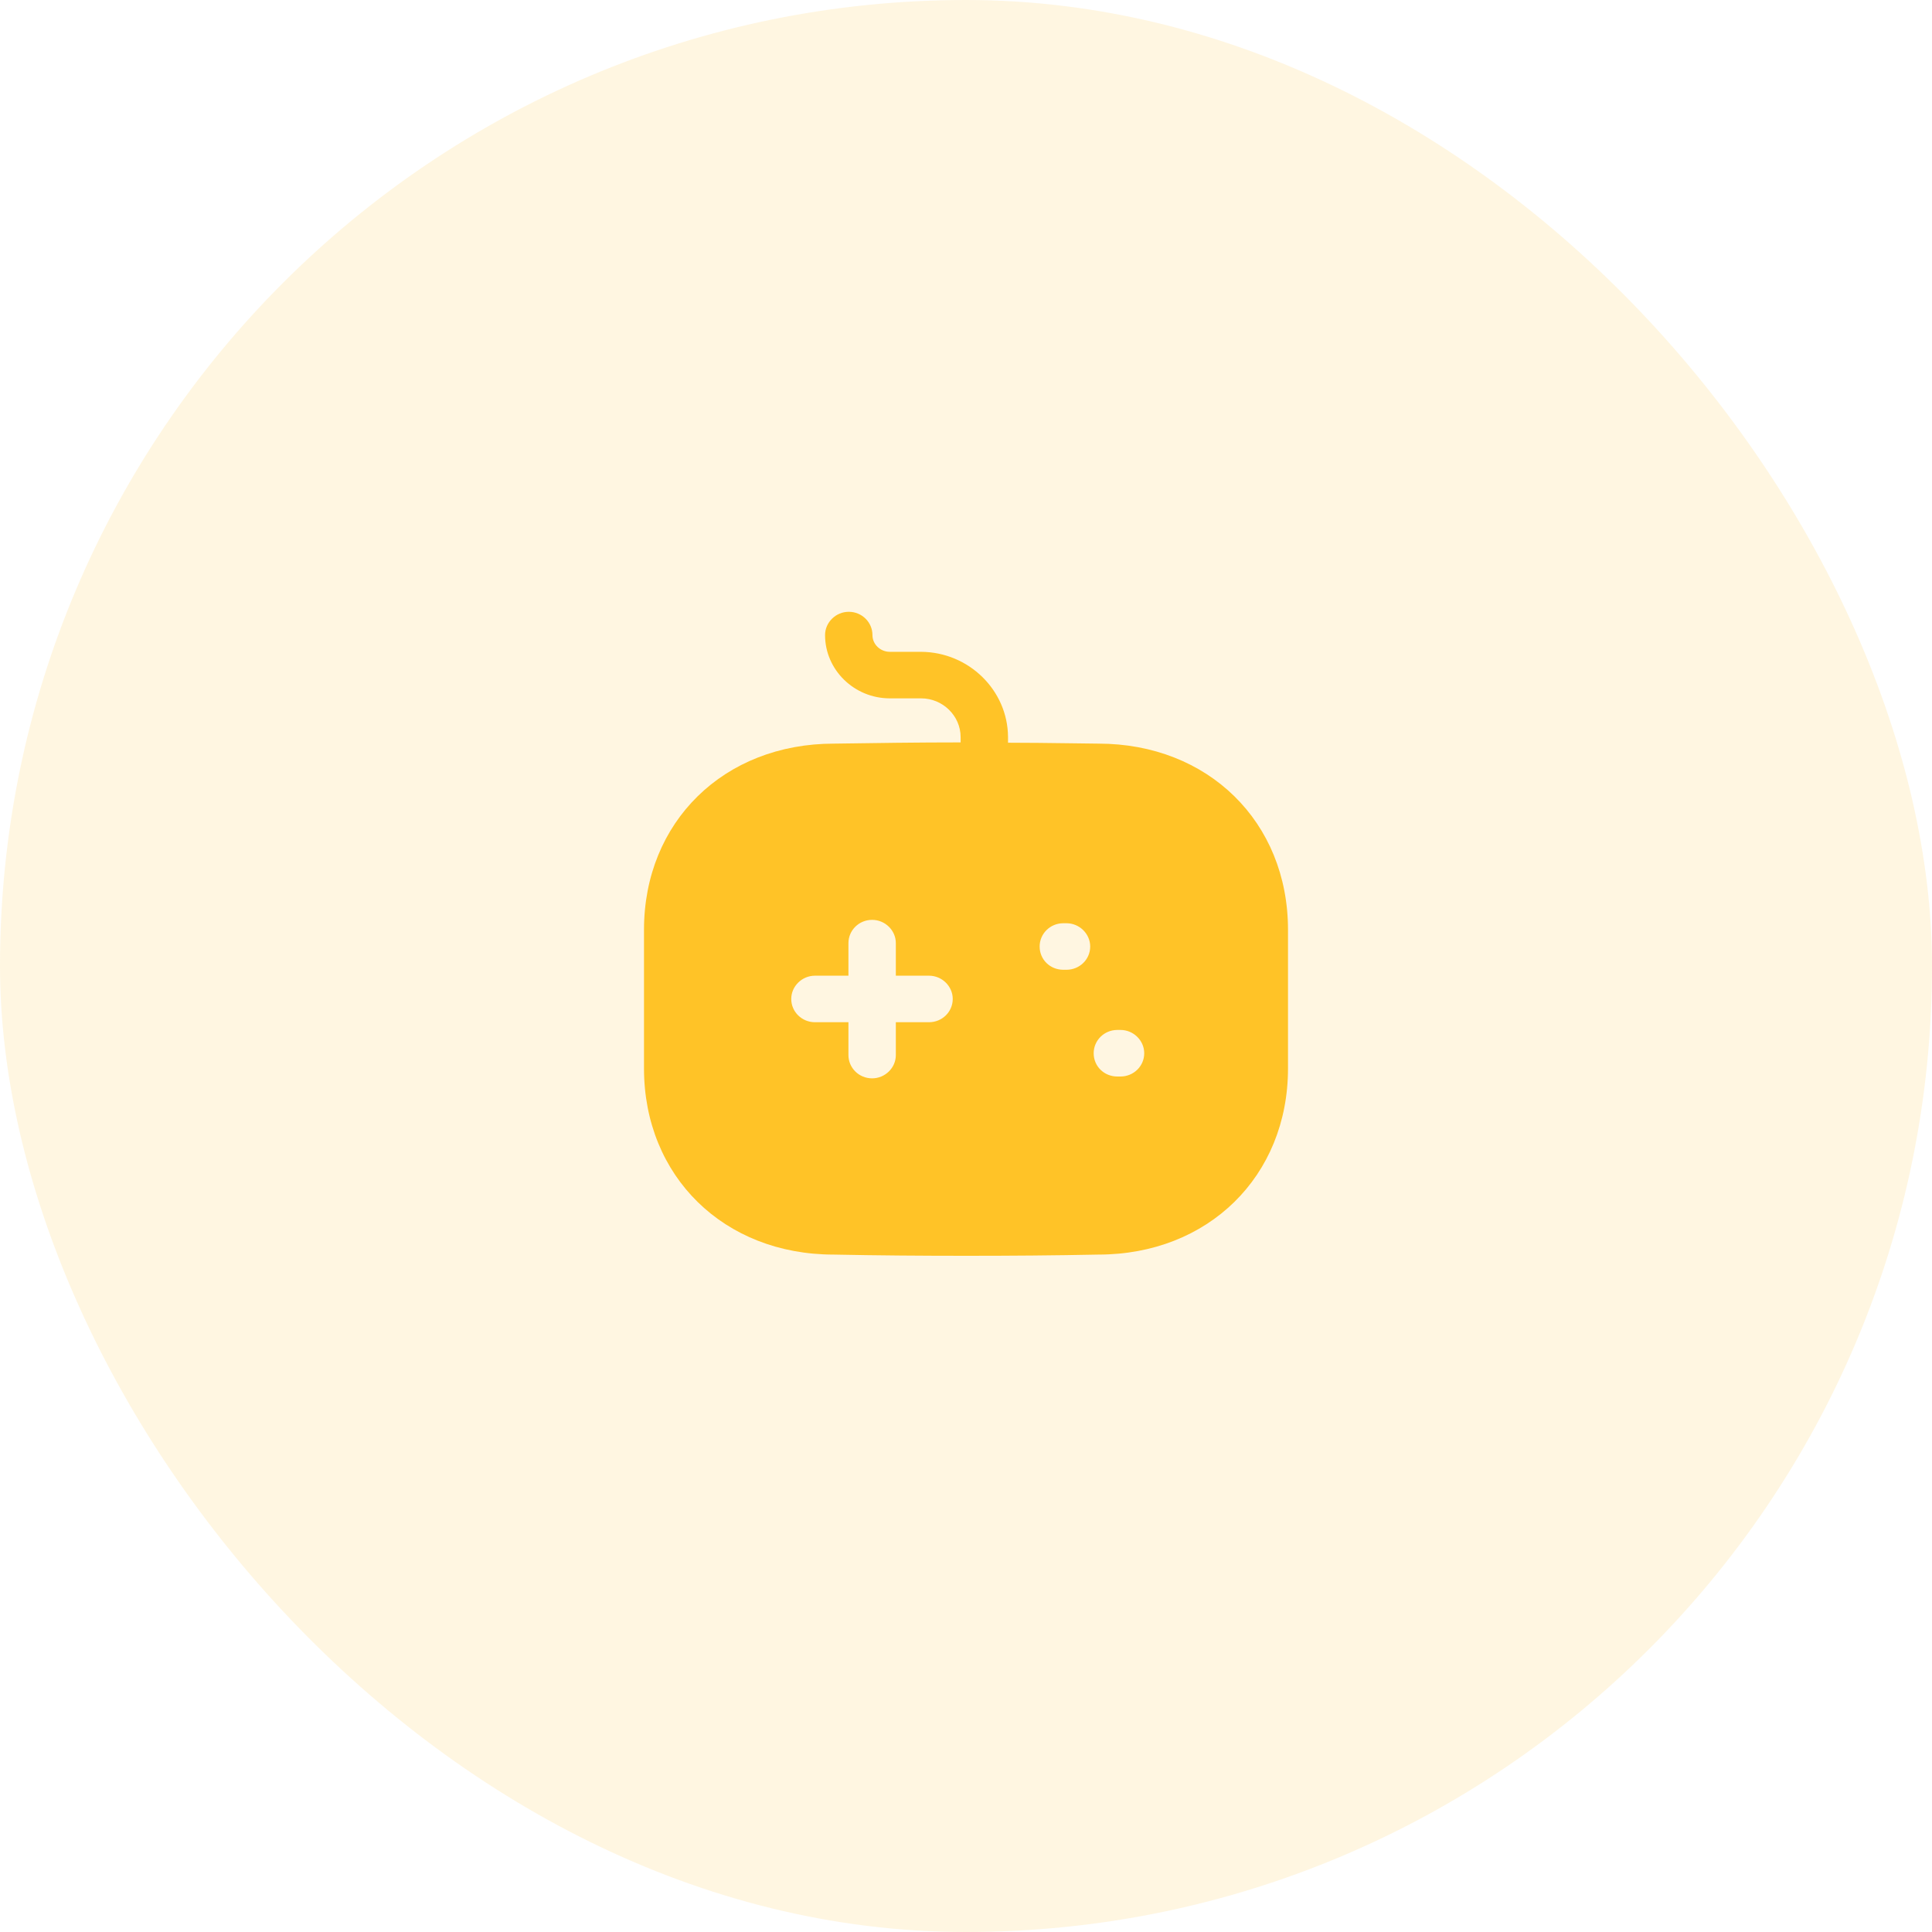 <svg width="60" height="60" viewBox="0 0 60 60" fill="none"
    xmlns="http://www.w3.org/2000/svg">
    <rect opacity="0.2" width="60" height="60" rx="30" fill="#FFD66B"/>
    <path fill-rule="evenodd" clipRule="evenodd" d="M33.164 23.082C33.479 23.087 33.795 23.091 34.112 23.094C37.517 23.094 40 25.522 40 28.875V33.181C40 36.534 37.517 38.962 34.112 38.962C32.748 38.99 31.384 39 30.01 39C28.636 39 27.252 38.99 25.888 38.962C22.483 38.962 20 36.534 20 33.181V28.875C20 25.522 22.483 23.094 25.898 23.094C27.183 23.075 28.498 23.056 29.833 23.056V22.892C29.833 22.227 29.274 21.688 28.607 21.688H27.635C26.526 21.688 25.623 20.802 25.623 19.723C25.623 19.328 25.957 19 26.359 19C26.771 19 27.095 19.328 27.095 19.723C27.095 20.012 27.34 20.243 27.635 20.243H28.607C30.088 20.252 31.295 21.437 31.305 22.883V23.066C31.924 23.066 32.542 23.074 33.164 23.082ZM28.852 31.746H27.821V32.767C27.821 33.162 27.488 33.489 27.085 33.489C26.673 33.489 26.349 33.162 26.349 32.767V31.746H25.309C24.907 31.746 24.573 31.428 24.573 31.023C24.573 30.628 24.907 30.301 25.309 30.301H26.349V29.289C26.349 28.894 26.673 28.567 27.085 28.567C27.488 28.567 27.821 28.894 27.821 29.289V30.301H28.852C29.254 30.301 29.588 30.628 29.588 31.023C29.588 31.428 29.254 31.746 28.852 31.746ZM33.023 30.117H33.121C33.523 30.117 33.857 29.8 33.857 29.395C33.857 29 33.523 28.672 33.121 28.672H33.023C32.61 28.672 32.287 29 32.287 29.395C32.287 29.8 32.61 30.117 33.023 30.117ZM34.701 33.432H34.799C35.201 33.432 35.535 33.114 35.535 32.709C35.535 32.314 35.201 31.986 34.799 31.986H34.701C34.288 31.986 33.965 32.314 33.965 32.709C33.965 33.114 34.288 33.432 34.701 33.432Z" fill="#FFC327"/>
</svg>

